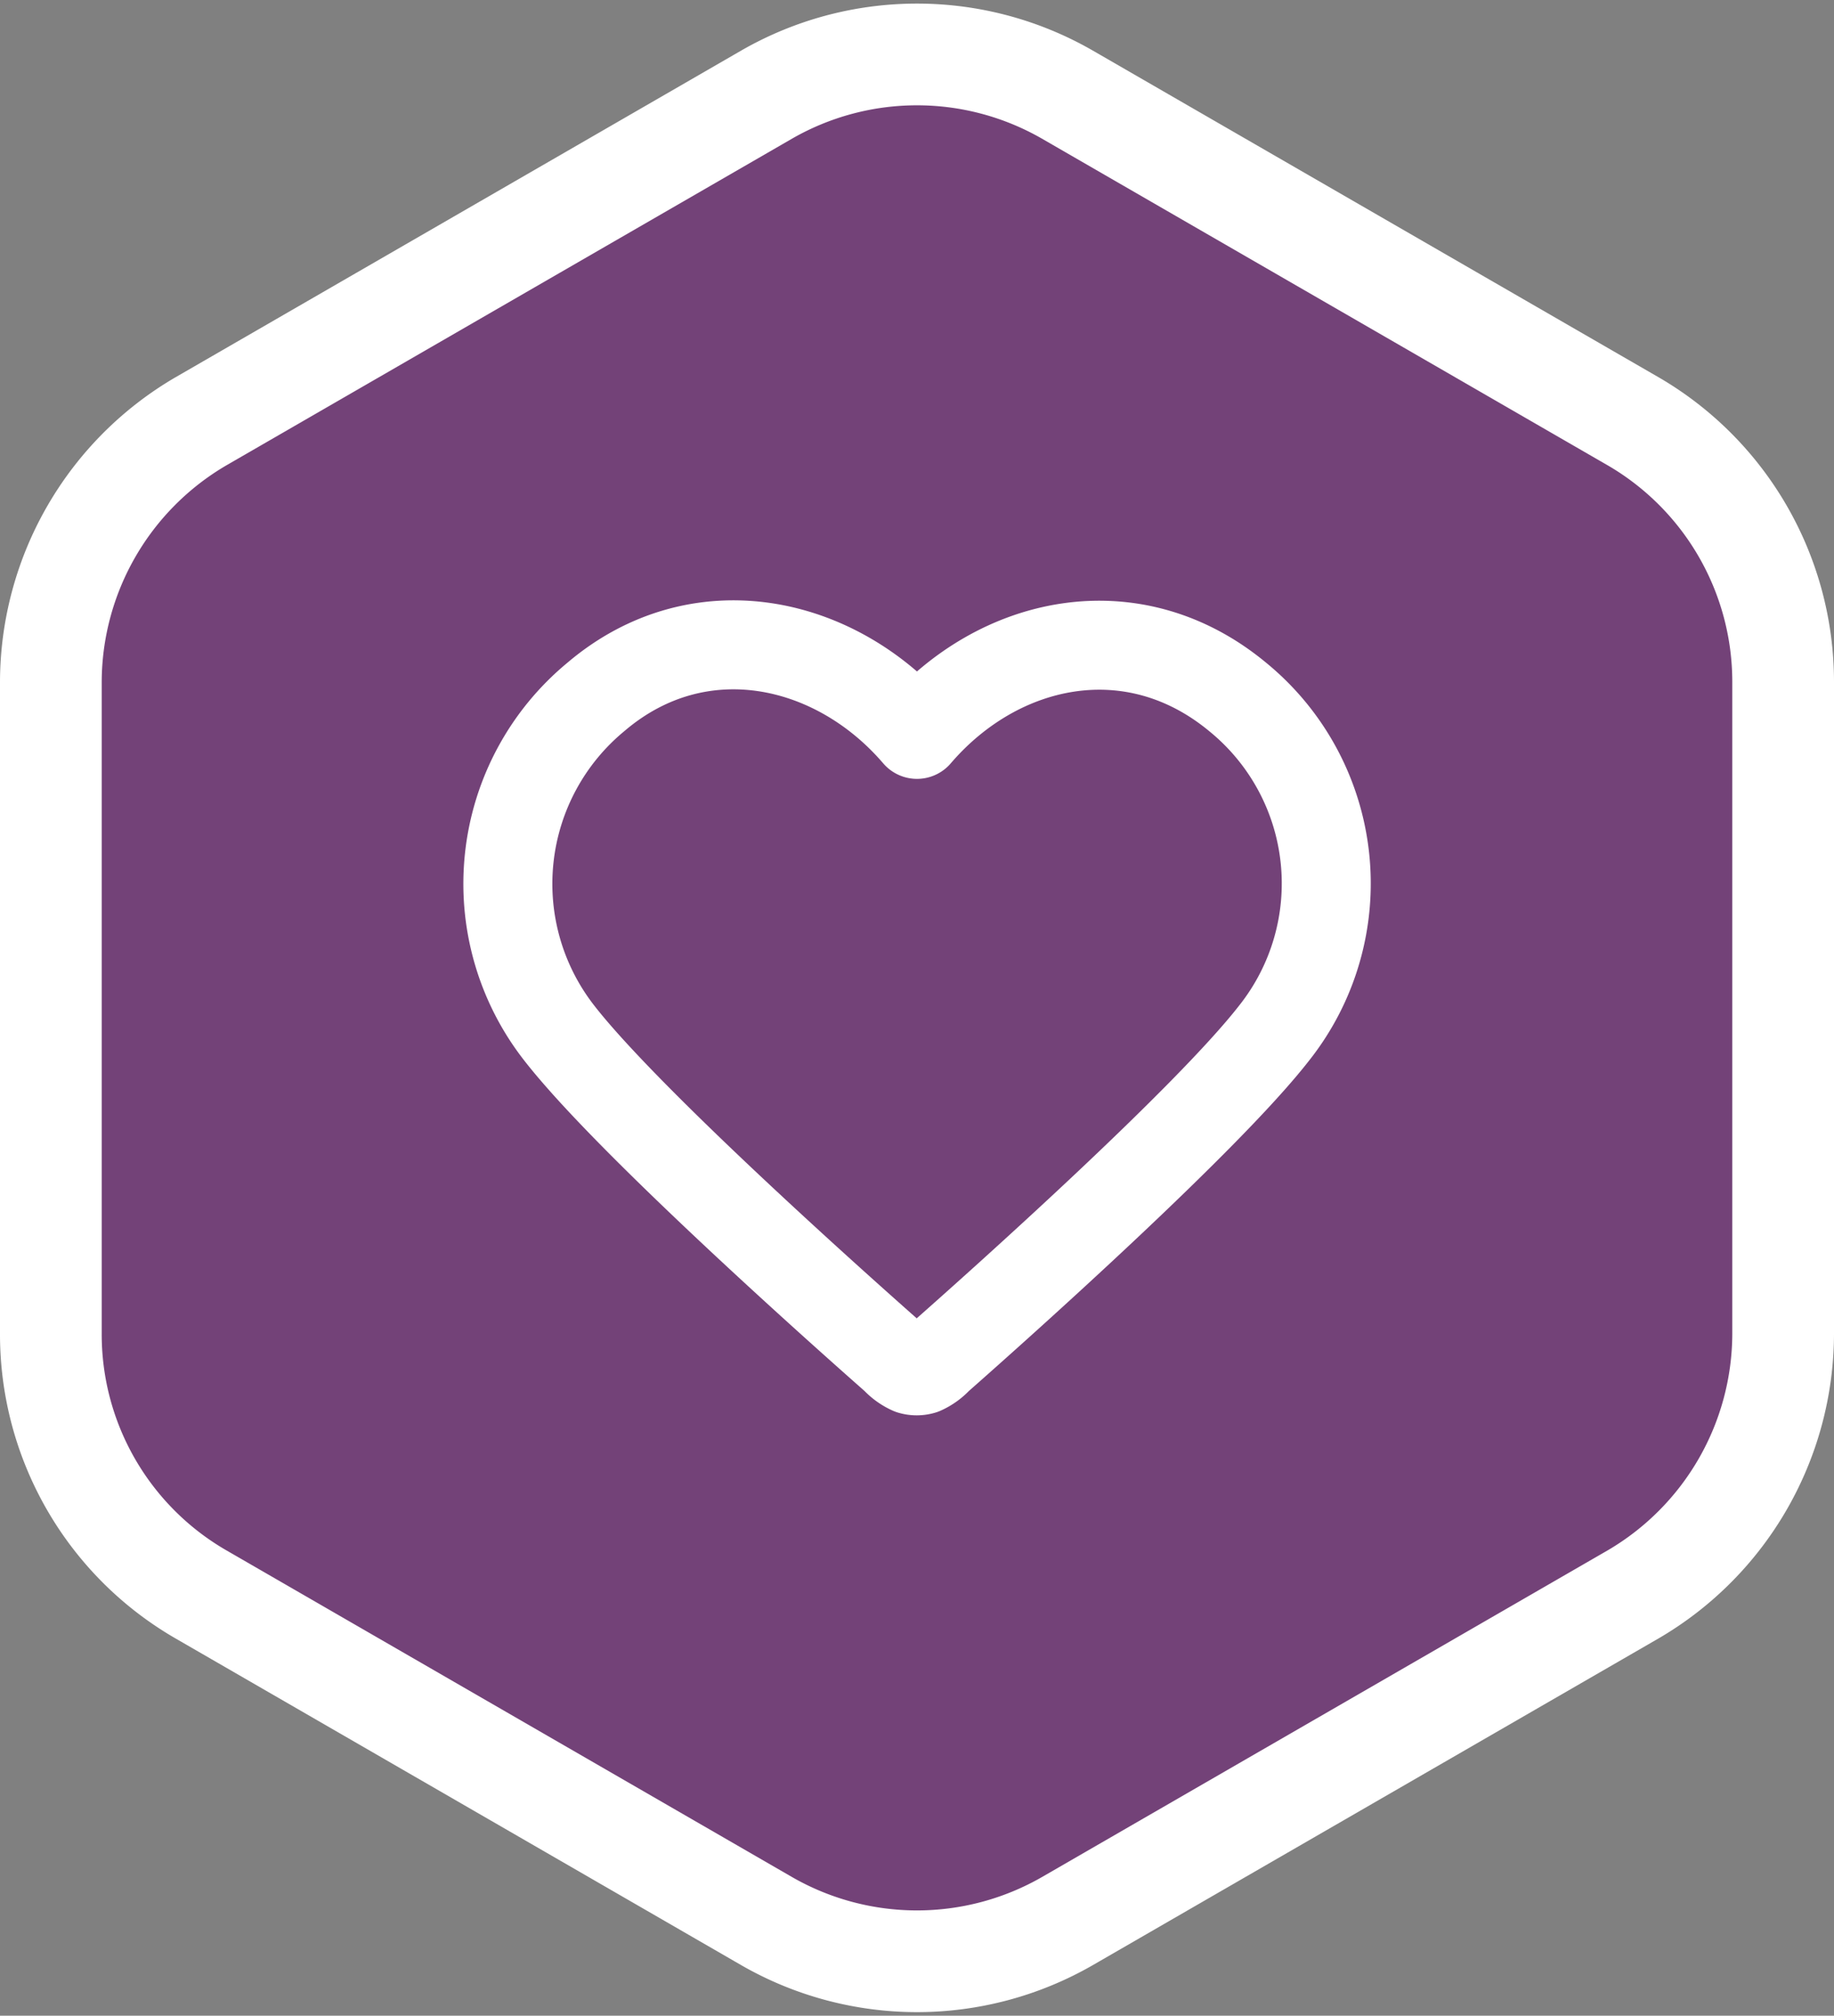 <svg xmlns="http://www.w3.org/2000/svg" width="72.127" height="79.271" viewBox="0 0 72.127 79.271">
  <rect x="0" y="0" width="72.127" height="79.271" fill="#808080" stroke="none"/>
  <g id="warning-2-svgrepo-com" transform="translate(-0.91 0.141)">
    <path id="Path_8572" data-name="Path 8572" d="M71.037,26.671V52.317a11.9,11.9,0,0,1-5.887,10.236L42.879,75.414a11.86,11.86,0,0,1-11.811,0L8.8,62.553A11.809,11.809,0,0,1,2.91,52.317V26.671A11.9,11.9,0,0,1,8.8,16.435L31.068,3.575a11.86,11.86,0,0,1,11.811,0l22.272,12.86A11.854,11.854,0,0,1,71.037,26.671Z" transform="translate(0 0)" fill="#734278" stroke="#fff" stroke-linecap="round" stroke-linejoin="round" stroke-width="4"/>
    <path id="heart-svgrepo-com" d="M19.092,7.552C15.875,3.8,10.5,2.643,6.467,6.077A9.532,9.532,0,0,0,5.034,19.312c2.632,3.376,10.6,10.5,13.209,12.8a1.851,1.851,0,0,0,.608.437.815.815,0,0,0,.46,0,1.852,1.852,0,0,0,.608-.437c2.611-2.3,10.576-9.426,13.208-12.8A9.465,9.465,0,0,0,31.7,6.077C27.595,2.679,22.31,3.8,19.092,7.552Z" transform="translate(17.881 21.187)" fill="none" stroke="#fff" stroke-linecap="round" stroke-linejoin="round" stroke-width="3.5" fill-rule="evenodd"/>
  </g>
</svg>
